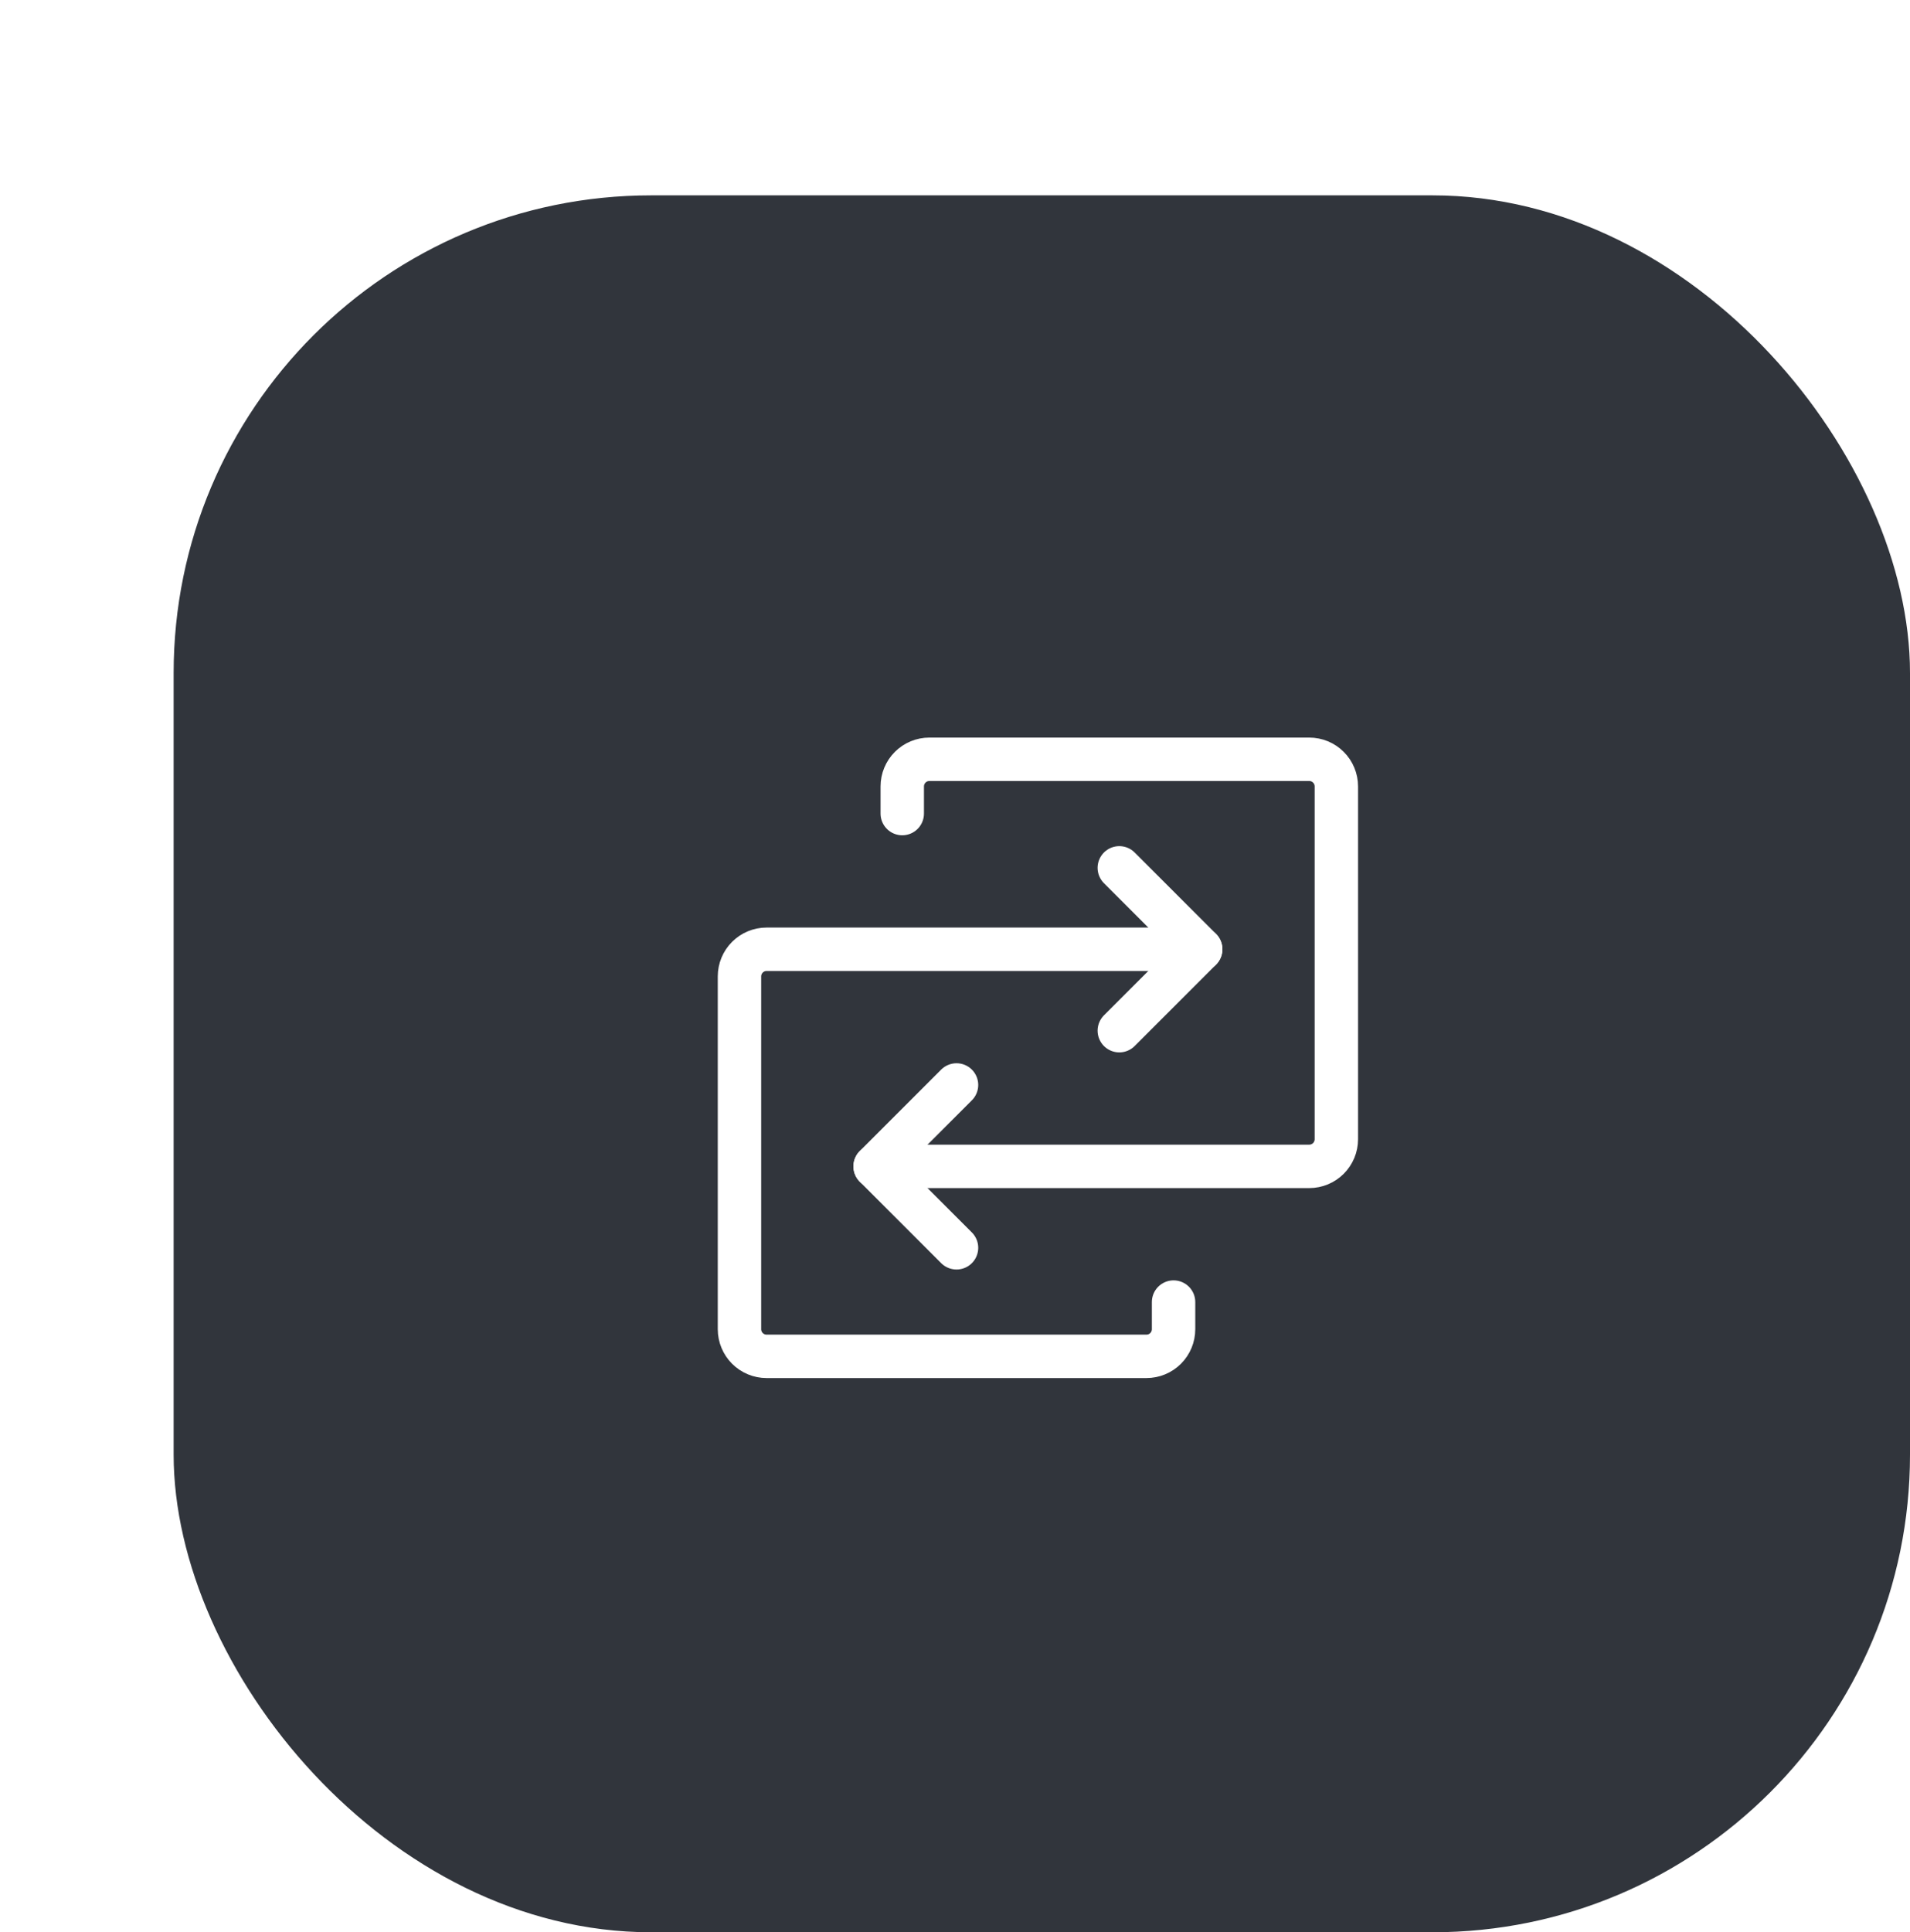 <svg width="88" height="89" viewBox="0 0 88 89" fill="none" xmlns="http://www.w3.org/2000/svg">
<g filter="url(#filter0_di_5238_181331)">
<rect x="4" y="2.998" width="80" height="80" rx="22" fill="#31353C"/>
<g clip-path="url(#clip0_5238_181331)">
<path d="M36.32 47.722H56.32C56.652 47.722 56.97 47.59 57.204 47.356C57.439 47.121 57.57 46.803 57.57 46.472V30.222C57.57 29.89 57.439 29.572 57.204 29.338C56.97 29.103 56.652 28.972 56.32 28.972H38.82C38.489 28.972 38.171 29.103 37.936 29.338C37.702 29.572 37.57 29.89 37.57 30.222V31.472" stroke="white" stroke-width="2" stroke-linecap="round" stroke-linejoin="round"/>
<path d="M40.07 43.972L36.32 47.722L40.07 51.472" stroke="white" stroke-width="2" stroke-linecap="round" stroke-linejoin="round"/>
<path d="M51.32 37.722H31.32C30.989 37.722 30.671 37.853 30.436 38.088C30.202 38.322 30.07 38.64 30.07 38.972V55.222C30.07 55.553 30.202 55.871 30.436 56.106C30.671 56.34 30.989 56.472 31.32 56.472H48.82C49.152 56.472 49.47 56.34 49.704 56.106C49.939 55.871 50.07 55.553 50.07 55.222V53.972" stroke="white" stroke-width="2" stroke-linecap="round" stroke-linejoin="round"/>
<path d="M47.57 41.472L51.32 37.722L47.57 33.972" stroke="white" stroke-width="2" stroke-linecap="round" stroke-linejoin="round"/>
</g>
</g>
<defs>
<filter id="filter0_di_5238_181331" x="0" y="0.998" width="88" height="88" filterUnits="userSpaceOnUse" color-interpolation-filters="sRGB">
<feFlood flood-opacity="0" result="BackgroundImageFix"/>
<feColorMatrix in="SourceAlpha" type="matrix" values="0 0 0 0 0 0 0 0 0 0 0 0 0 0 0 0 0 0 127 0" result="hardAlpha"/>
<feOffset dy="2"/>
<feGaussianBlur stdDeviation="2"/>
<feColorMatrix type="matrix" values="0 0 0 0 0.04 0 0 0 0 0.047 0 0 0 0 0.06 0 0 0 0.15 0"/>
<feBlend mode="normal" in2="BackgroundImageFix" result="effect1_dropShadow_5238_181331"/>
<feBlend mode="normal" in="SourceGraphic" in2="effect1_dropShadow_5238_181331" result="shape"/>
<feColorMatrix in="SourceAlpha" type="matrix" values="0 0 0 0 0 0 0 0 0 0 0 0 0 0 0 0 0 0 127 0" result="hardAlpha"/>
<feOffset dx="4" dy="4"/>
<feGaussianBlur stdDeviation="5"/>
<feComposite in2="hardAlpha" operator="arithmetic" k2="-1" k3="1"/>
<feColorMatrix type="matrix" values="0 0 0 0 1 0 0 0 0 1 0 0 0 0 1 0 0 0 0.06 0"/>
<feBlend mode="normal" in2="shape" result="effect2_innerShadow_5238_181331"/>
</filter>
<clipPath id="clip0_5238_181331">
<rect width="40" height="40" fill="white" transform="translate(23.82 22.722)"/>
</clipPath>
</defs>
</svg>
